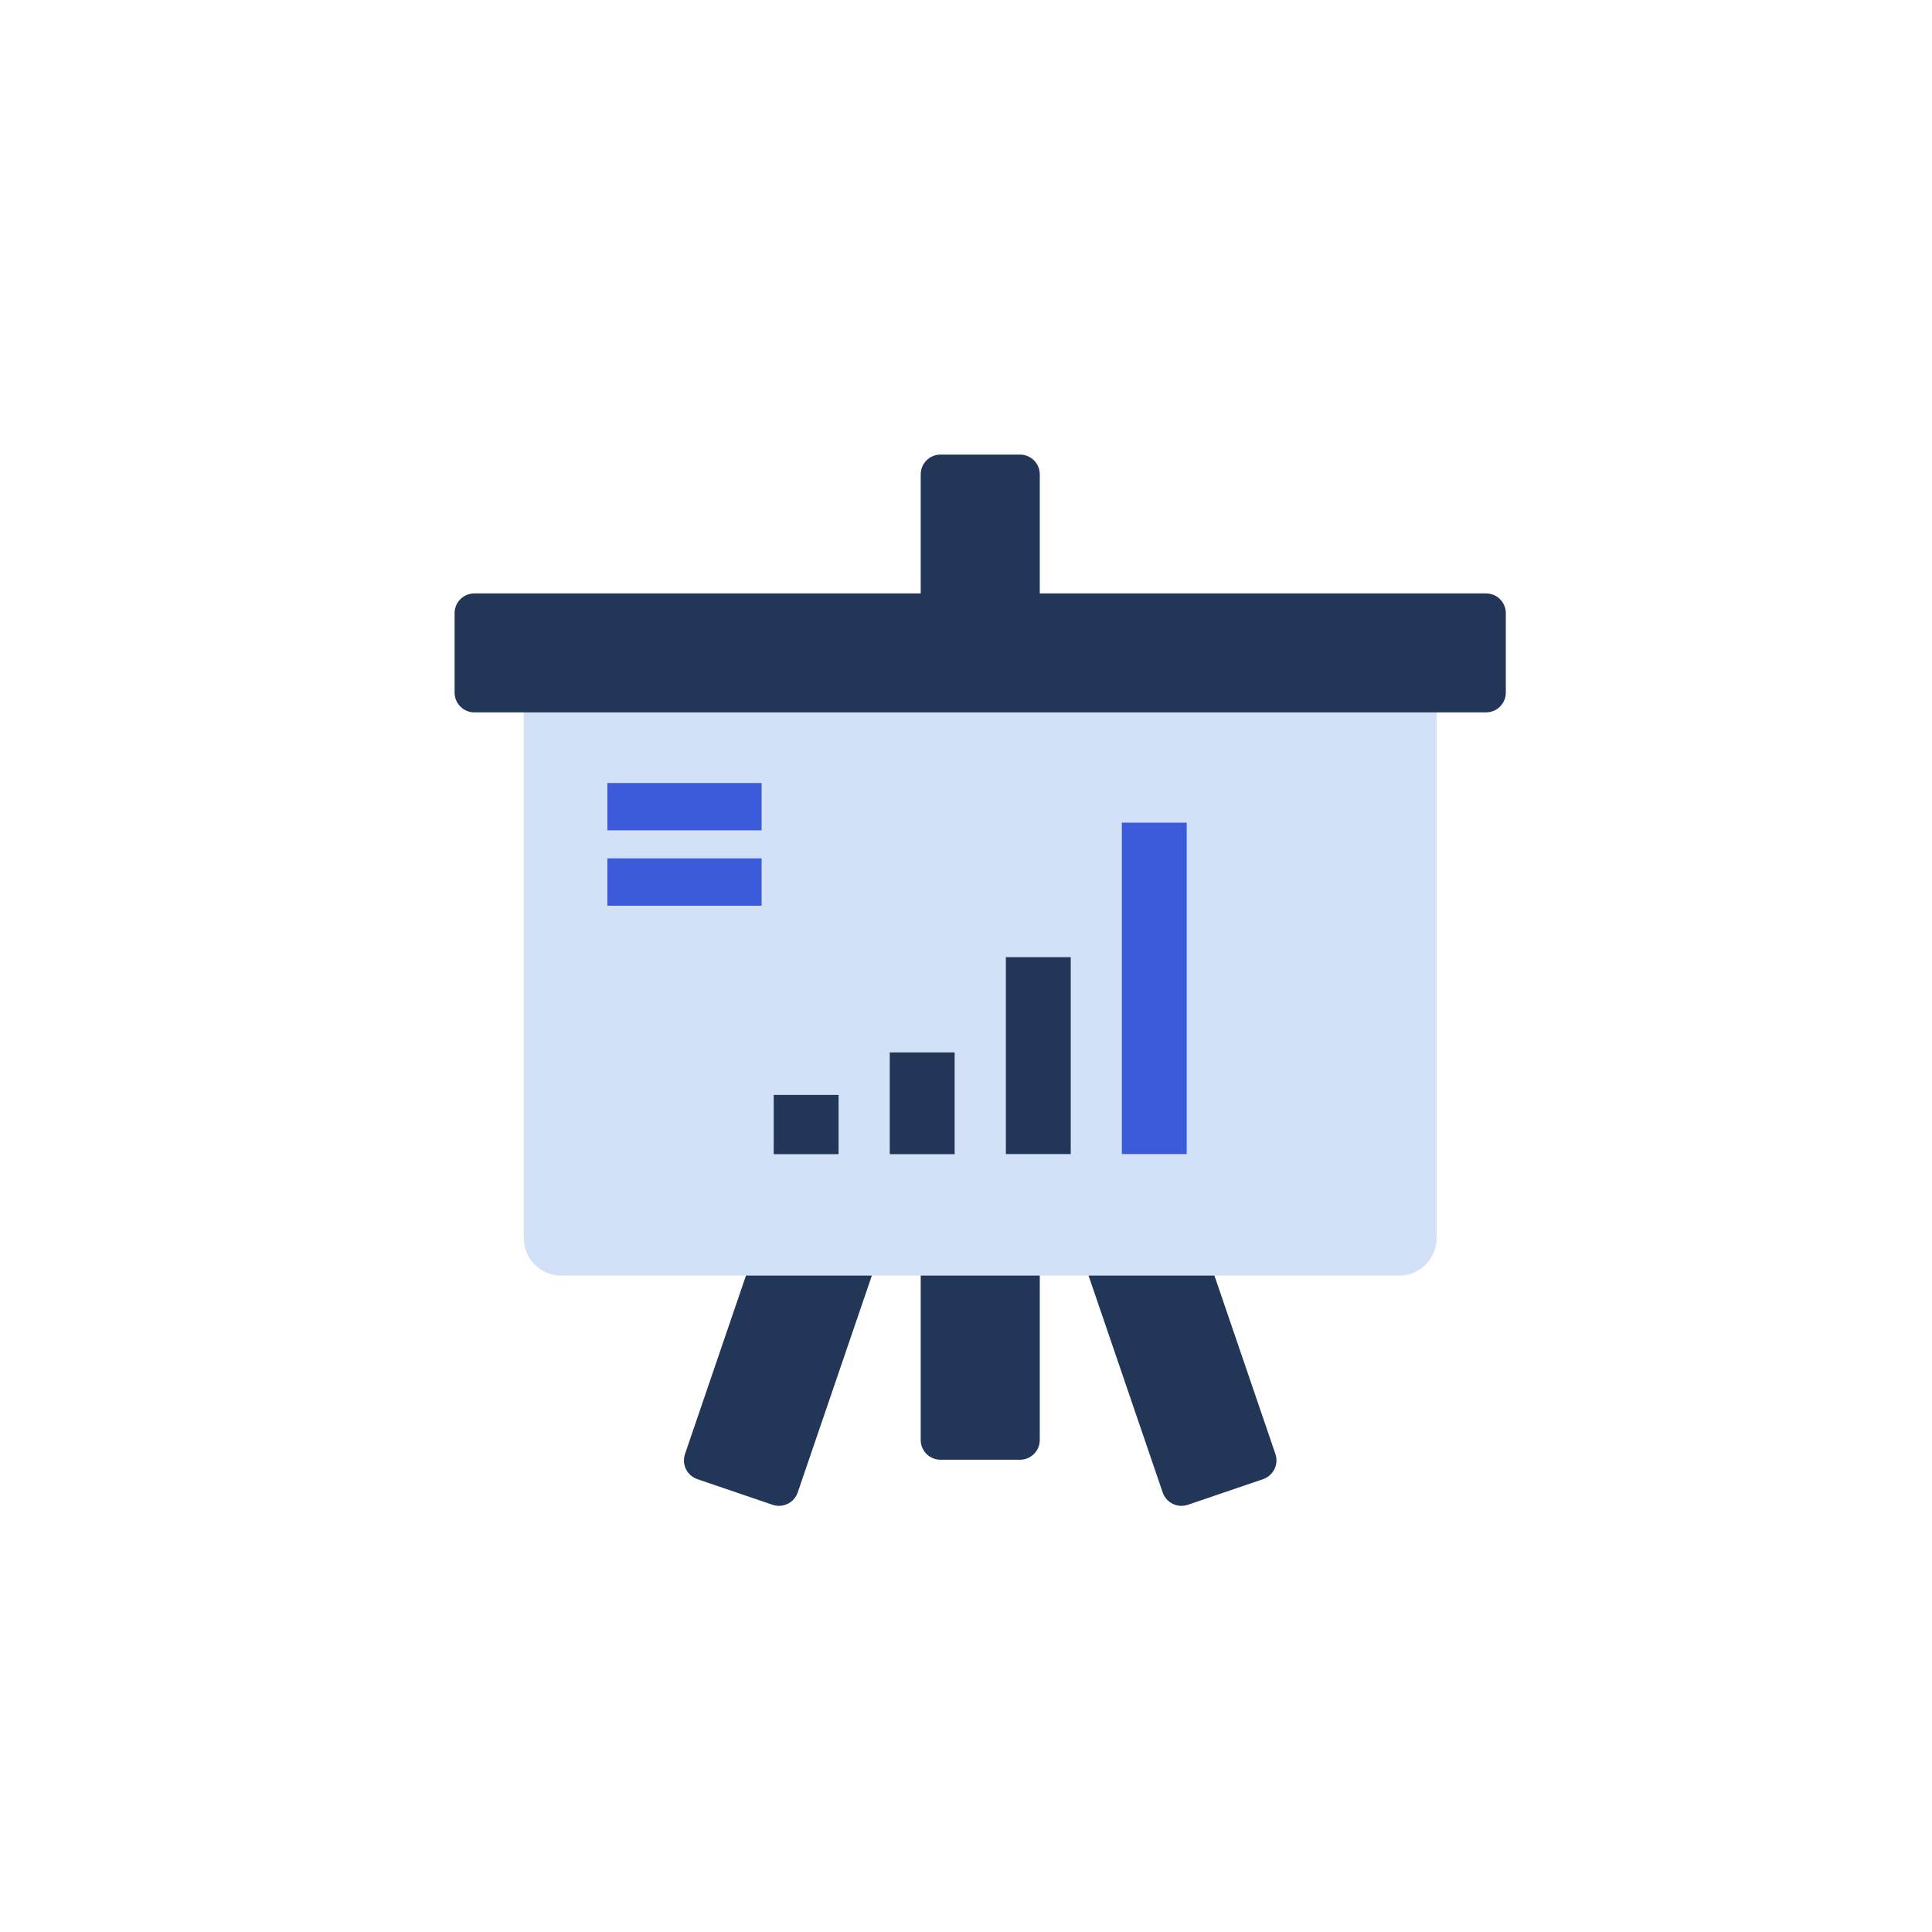 <svg width="68" height="68" viewBox="0 0 68 68" fill="none" xmlns="http://www.w3.org/2000/svg">
<g clip-path="url(#clip0_1052_2331)">
<path d="M41.809 52.963C41.443 53.088 41.048 52.892 40.923 52.53L36.458 39.467C36.333 39.102 36.529 38.707 36.891 38.582L39.539 37.68C39.904 37.555 40.3 37.751 40.425 38.112L44.89 51.175C45.015 51.54 44.819 51.936 44.457 52.061L41.812 52.963H41.809Z" fill="#223757"/>
<path d="M27.191 52.963C27.556 53.088 27.952 52.892 28.077 52.53L32.542 39.467C32.667 39.102 32.471 38.707 32.109 38.582L29.46 37.68C29.095 37.555 28.7 37.751 28.574 38.112L24.11 51.175C23.985 51.54 24.181 51.936 24.543 52.061L27.191 52.963Z" fill="#223757"/>
<path d="M33.103 16H35.9C36.285 16 36.597 16.311 36.597 16.696V50.682C36.597 51.067 36.285 51.378 35.9 51.378H33.103C32.717 51.378 32.406 51.067 32.406 50.682V16.696C32.406 16.311 32.717 16 33.103 16Z" fill="#223757"/>
<path d="M19.754 23.728H49.246C49.973 23.728 50.565 24.319 50.565 25.046V43.579C50.565 44.306 49.973 44.897 49.246 44.897H19.754C19.027 44.897 18.435 44.306 18.435 43.579V25.046C18.435 24.319 19.027 23.728 19.754 23.728Z" fill="#D2E1F7"/>
<path d="M26.806 27.56H21.377V29.225H26.806V27.56Z" fill="#3B5BDB"/>
<path d="M26.806 30.212H21.377V31.878H26.806V30.212Z" fill="#3B5BDB"/>
<path d="M29.515 38.538H27.232V40.623H29.515V38.538Z" fill="#223757"/>
<path d="M33.6 37.041H31.317V40.623H33.6V37.041Z" fill="#223757"/>
<path d="M37.686 33.689H35.403V40.619H37.686V33.689Z" fill="#223757"/>
<path d="M41.768 28.955H39.485V40.619H41.768V28.955Z" fill="#3B5BDB"/>
<path d="M16.697 20.886H52.303C52.689 20.886 53 21.197 53 21.582V24.377C53 24.762 52.689 25.073 52.303 25.073H16.697C16.311 25.073 16 24.762 16 24.377V21.582C16 21.197 16.311 20.886 16.697 20.886Z" fill="#223757"/>
</g>
<defs>
<clipPath id="clip0_1052_2331">
<rect width="37" height="37" fill="white" transform="translate(16 16)"/>
</clipPath>
</defs>
</svg>
